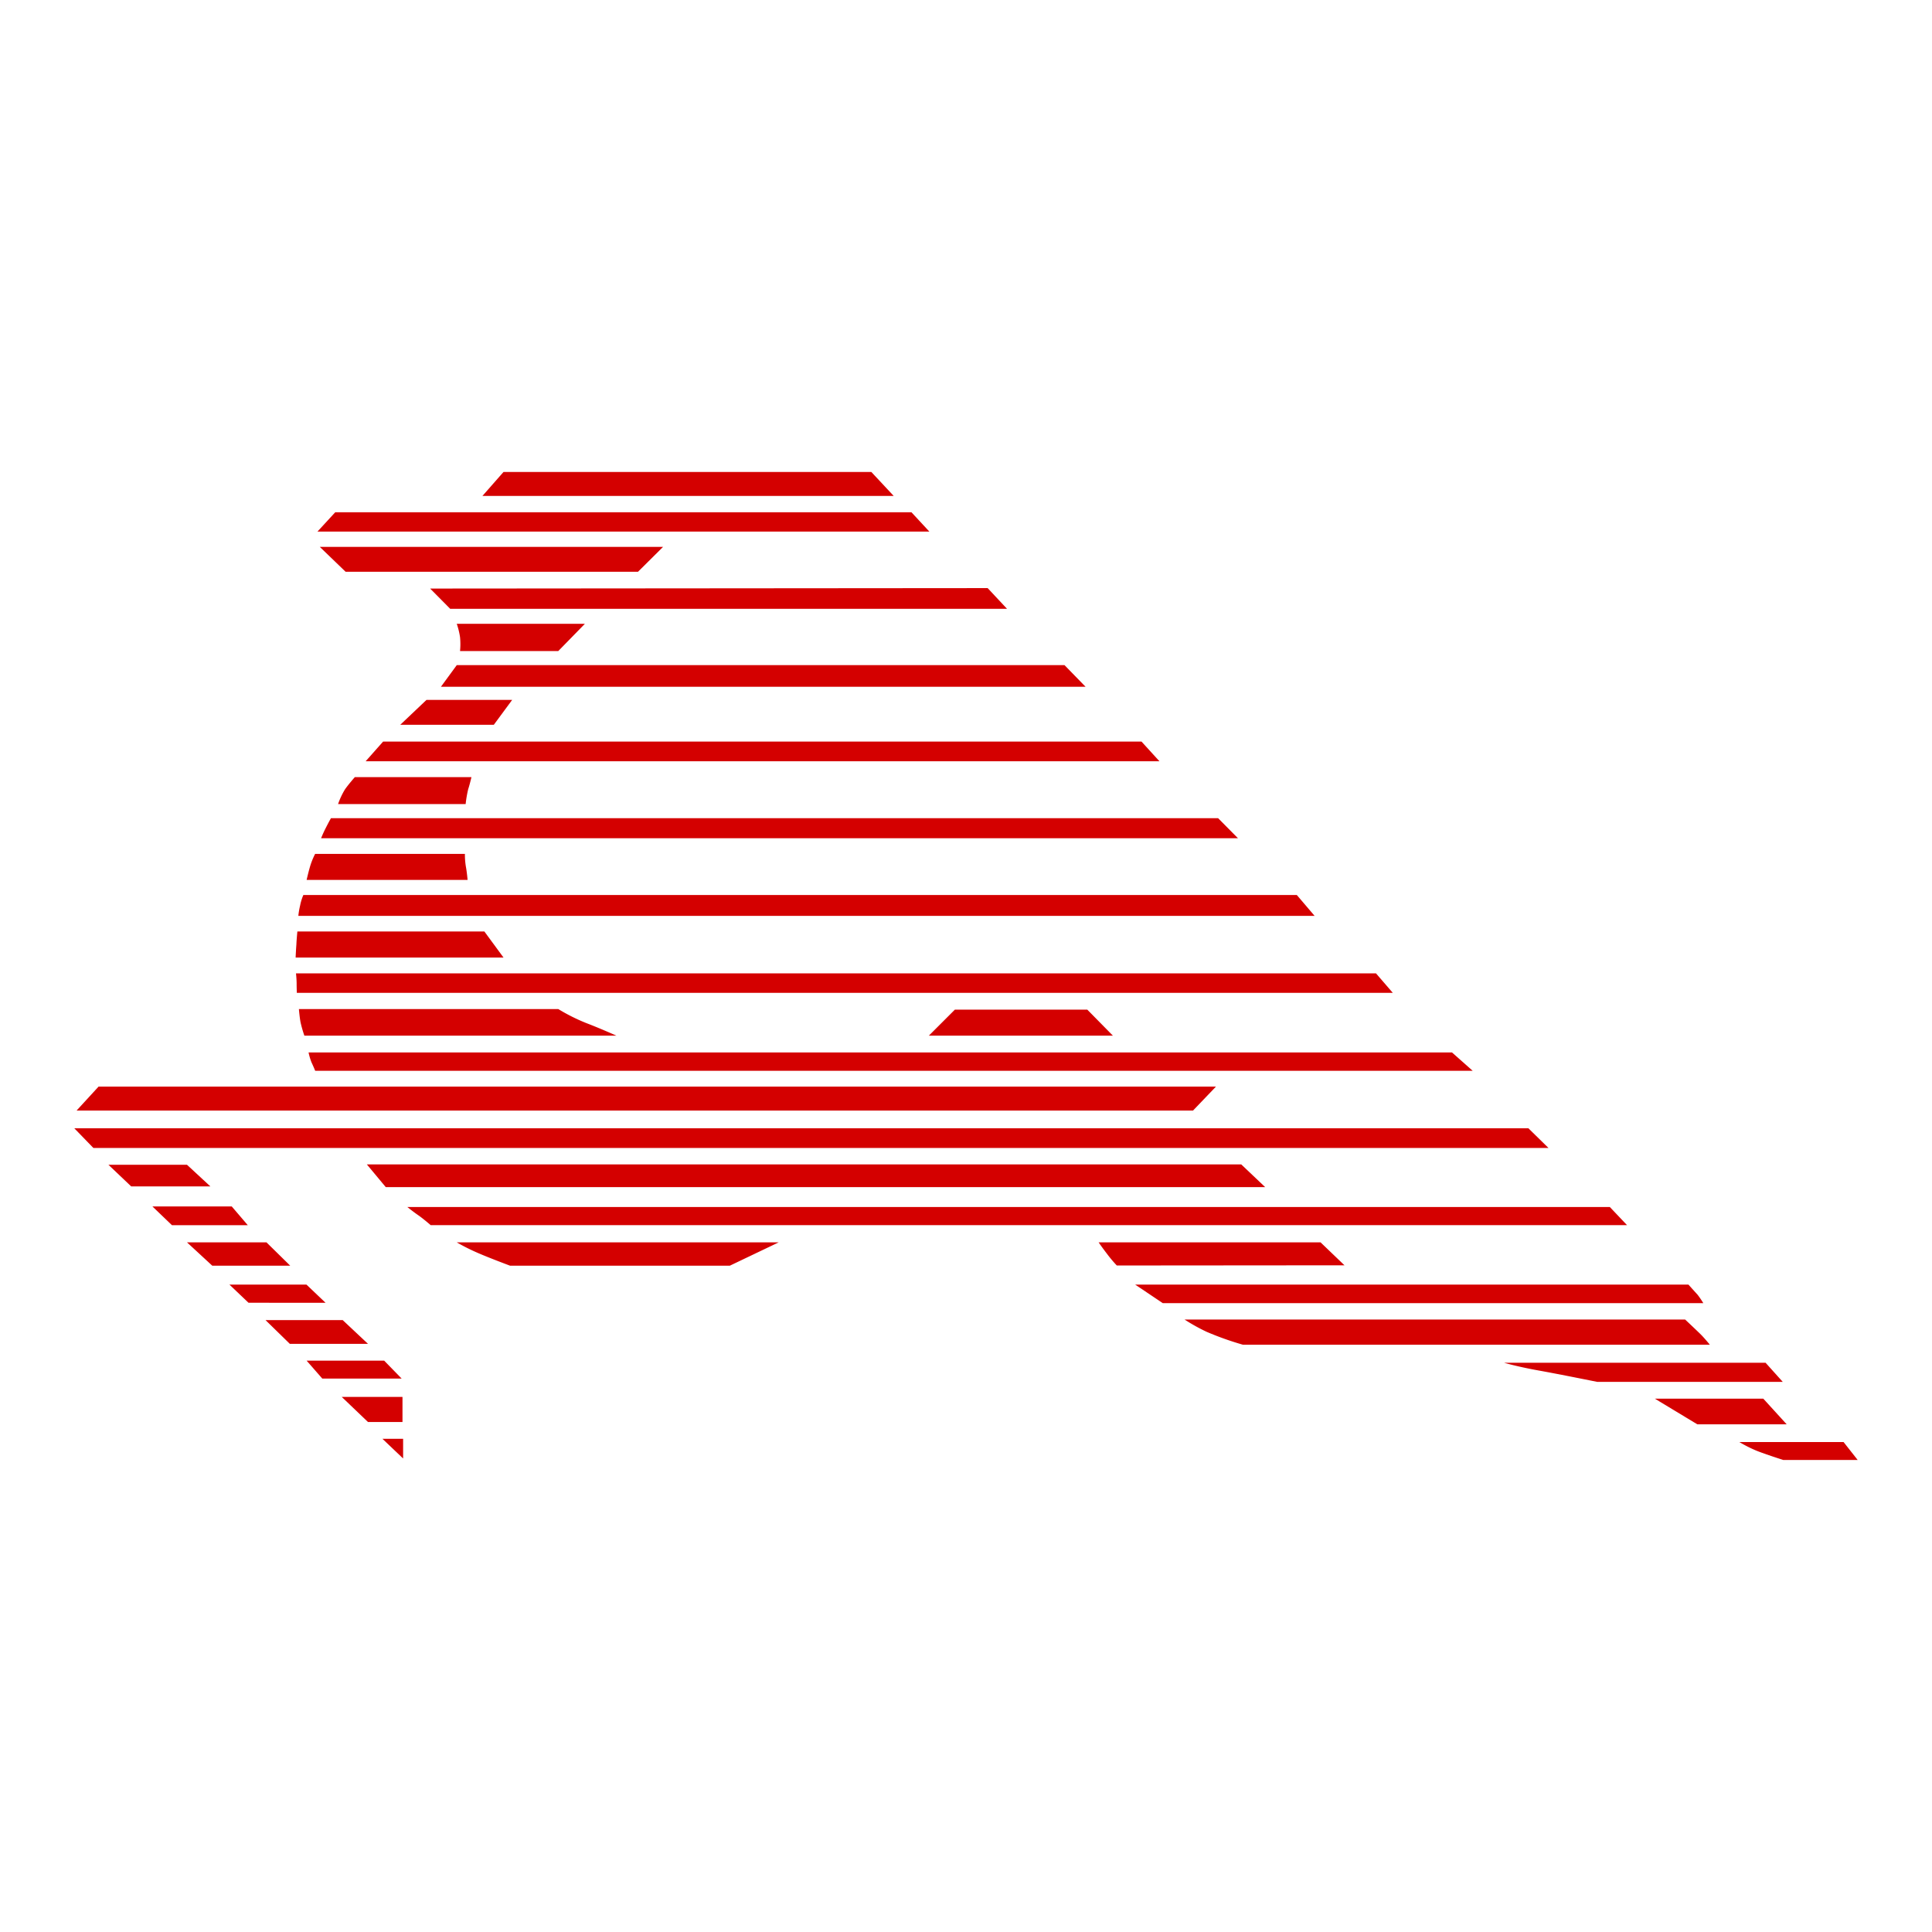 <svg id="Слой_1" data-name="Слой 1" xmlns="http://www.w3.org/2000/svg" viewBox="0 0 52 52"><defs><style>.cls-1{fill:#d40000;}</style></defs><title>TU</title><path id="path16213" class="cls-1" d="M23.452,12.703H13.552l-.567.645H24.054Zm1.08,1.085H9.023l-.479.52H25.014Zm-15.925.931.695.67h7.87l.675-.67Zm17.976,1.11-15.006.012.54.545H27.104ZM12.294,16.79a2.023,2.023,0,0,1,.088.359,1.874,1.874,0,0,1,0,.374h2.644l.716-.733Zm16.357,1.112H12.294l-.426.582H29.218Zm-17.172.936-.706.67h2.518l.494-.67Zm19.245,1.122H10.311l-.469.529H31.206Zm-21.173.956s-.163.184-.264.327a2.059,2.059,0,0,0-.188.399h3.434a3.132,3.132,0,0,1,.068-.399c.047-.143.088-.327.088-.327ZM32.785,22.021H8.908s-.066.116-.141.266c-.073.141-.125.274-.125.274H33.32ZM12.543,23.346a1.952,1.952,0,0,1-.03-.364H8.482a1.99,1.99,0,0,0-.141.354c-.047.163-.088.347-.088.347h4.332S12.571,23.508,12.543,23.346Zm22.361.743H8.165a1.376,1.376,0,0,0-.088.286,2.032,2.032,0,0,0-.047.276H35.383Zm-21.867.982h-5.033s-.02.196-.027.357c-.013.163-.02.344-.02.344h5.595ZM37.035,26.198H7.967s.017.158.017.281c0,.115.005.243.005.243H37.487ZM15.784,27.538a5.051,5.051,0,0,1-.758-.379H8.045s.02.241.047.369a3.461,3.461,0,0,0,.1.347h8.399S16.137,27.672,15.784,27.538Zm13.48-.364H25.701l-.701.701H29.954ZM39.081,28.327H8.305a1.671,1.671,0,0,0,.078.264c.061.13.1.229.1.229h31.154Zm-36.428.919-.592.645H32.11l.618-.645Zm38.484,1.122H2l.514.53H41.678Zm-7.729.972H9.874l.509.612H34.053Zm-28.375.01H2.919l.612.582H5.662Zm1.205,1.122H4.103l.525.504H6.669Zm37.091.015H10.964s.163.133.312.234c.141.101.316.254.316.254H43.792Zm-36.157.951H5.033l.68.628H7.811Zm5.121,0a5.603,5.603,0,0,0,.582.291c.311.135.853.337.853.337h5.916l1.315-.628Zm23.25,0H29.57s.088.131.223.306a3.511,3.511,0,0,0,.266.317l6.128-.005ZM8.248,34.575H6.175l.514.489H8.762Zm37.445.276-.249-.276H30.553l.743.499H45.845A2.536,2.536,0,0,0,45.693,34.851Zm.088,1.07c-.101-.101-.426-.406-.426-.406H31.882a5.043,5.043,0,0,0,.597.332,8.226,8.226,0,0,0,.977.347H46.021S45.883,36.023,45.781,35.921Zm-36.558-.391H7.146l.655.64H9.905Zm1.117,1.092H8.253l.421.482h2.136Zm37.181.057H40.484s.361.106.929.208,1.574.306,1.574.306h4.996Zm-38.323.919.706.675h.929v-.675Zm38.261.047H44.54l1.144.691h2.405Zm-37.166,1.08.557.53v-.53Zm39.327.088H46.815a3.614,3.614,0,0,0,.452.229c.249.101.733.254.733.254H50Z"/></svg>